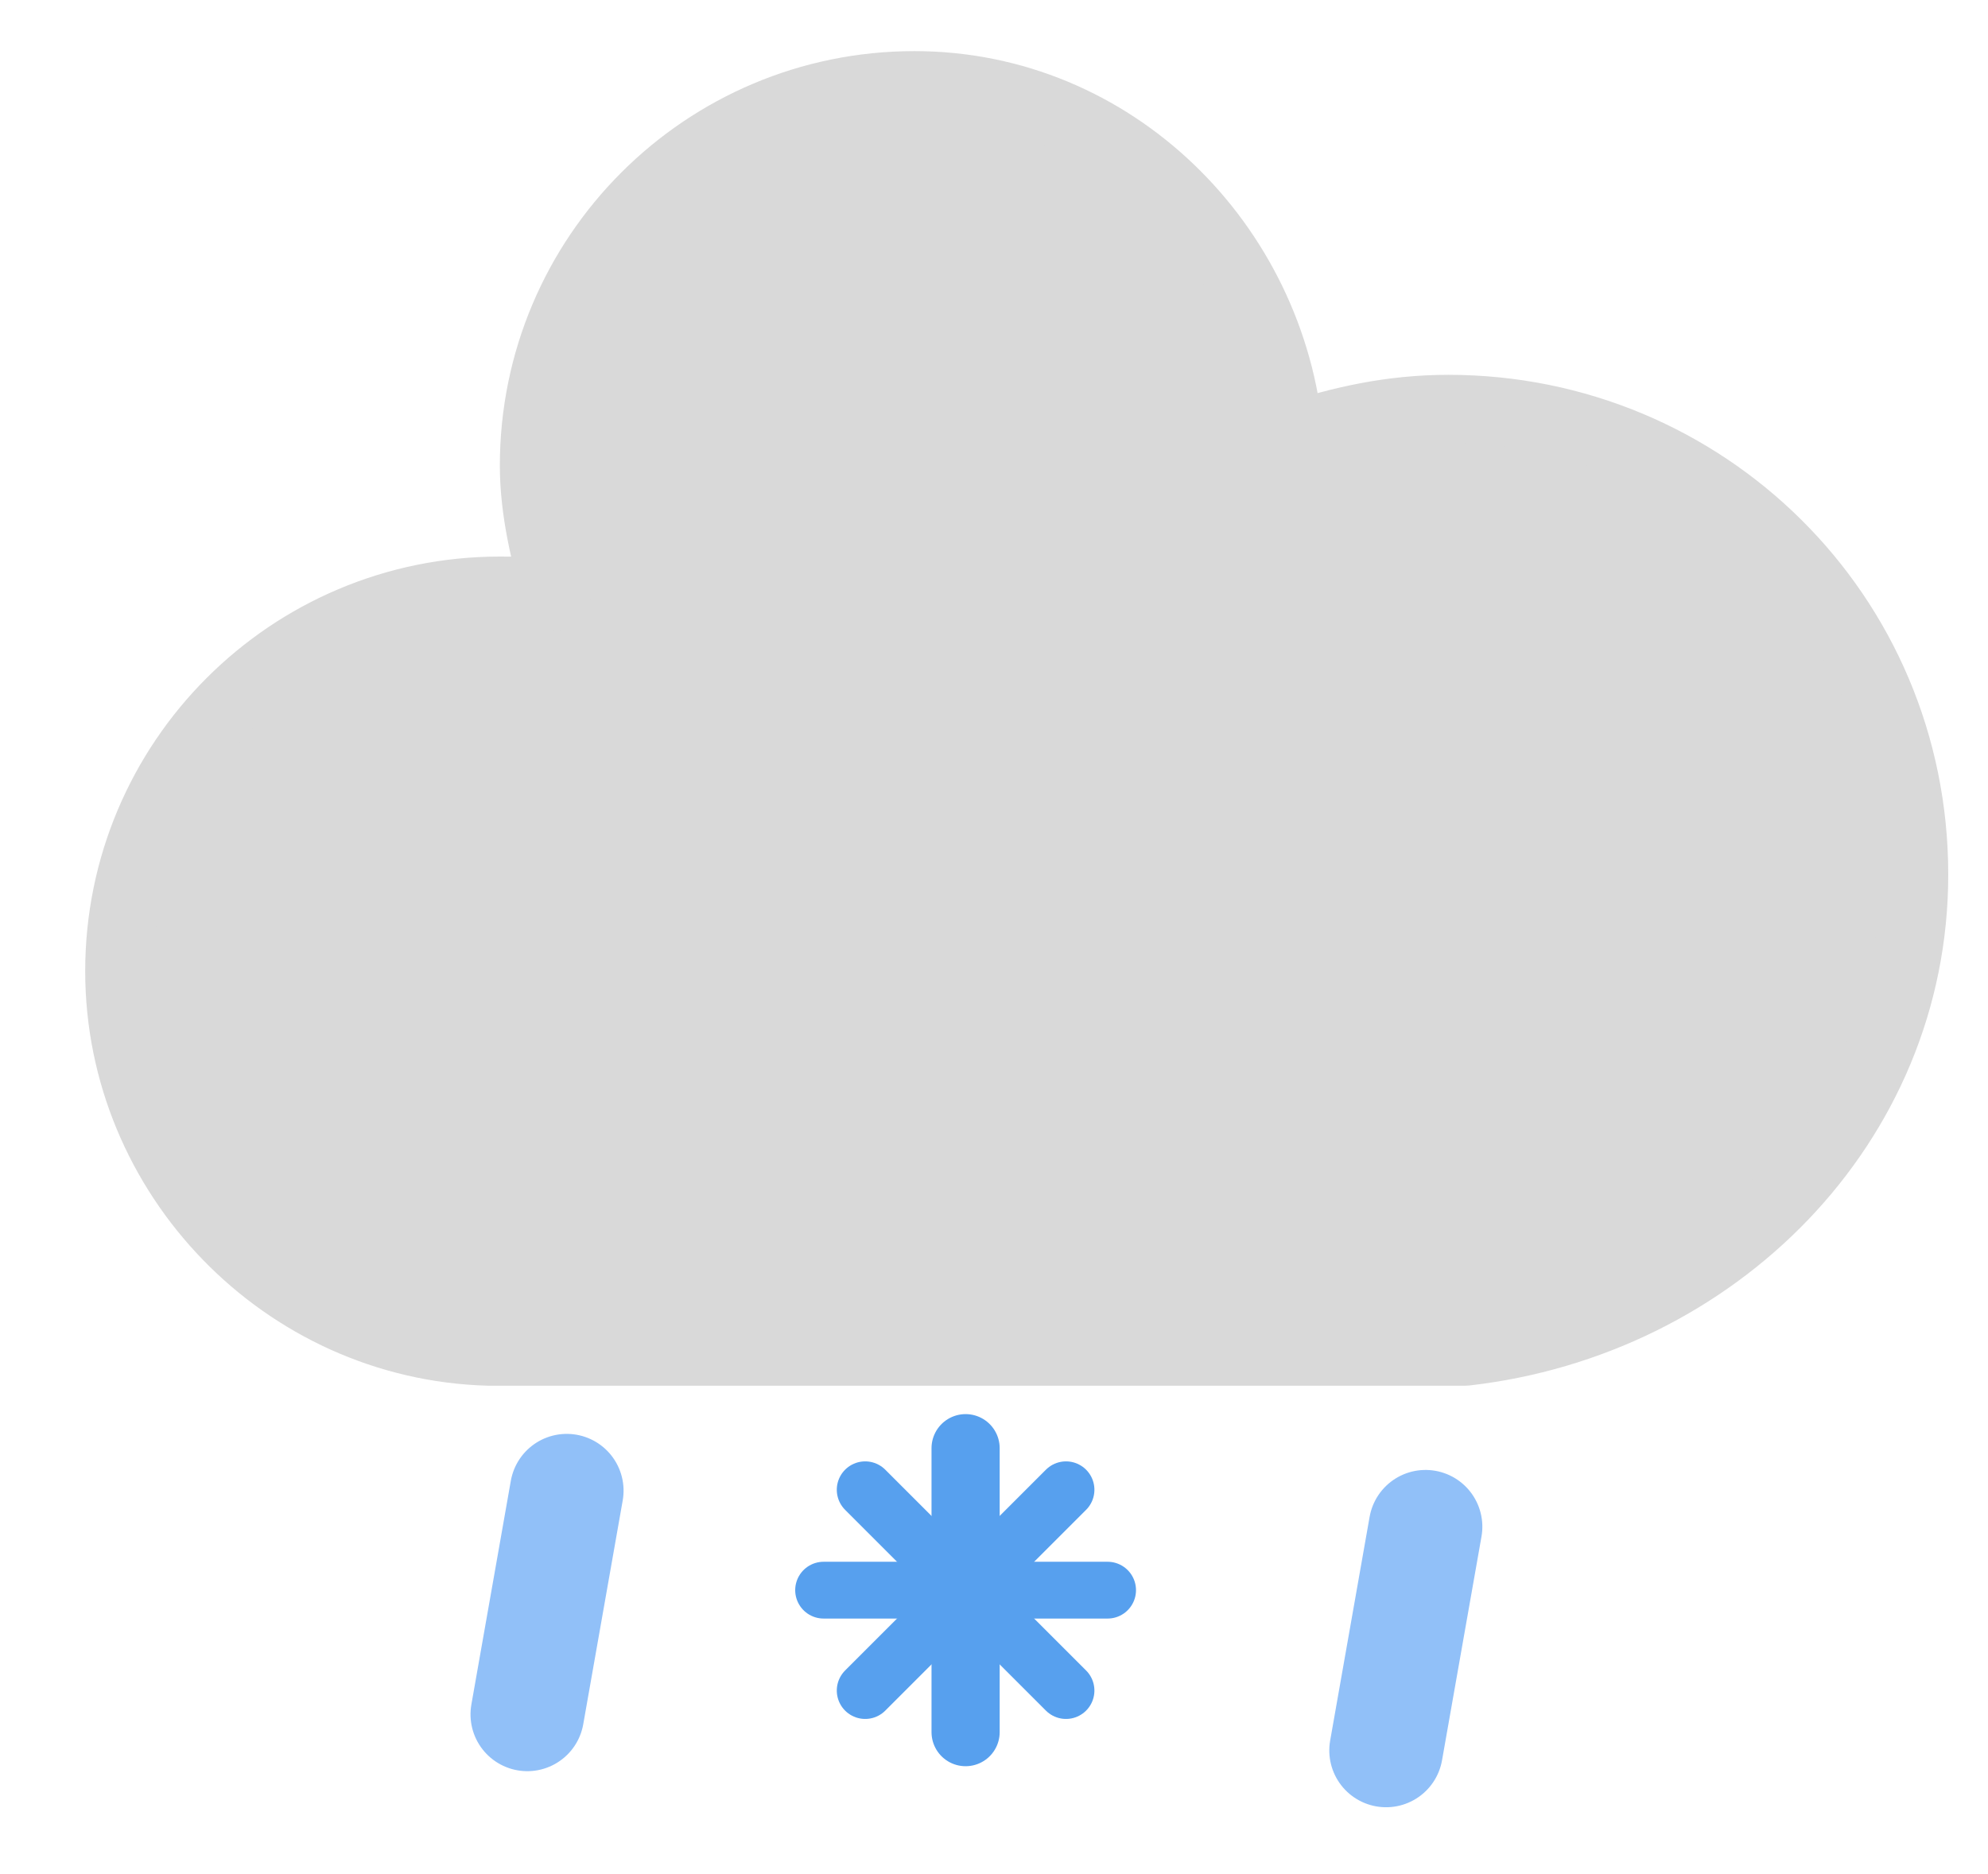 <?xml version="1.0" encoding="UTF-8"?>
<!-- (c) ammap.com | SVG weather icons -->
<!-- Mix of Rain and Snow | Contributed by hsoJ95 on GitHub: https://github.com/hsoj95 -->
<svg width="35" height="33" version="1.1" xmlns="http://www.w3.org/2000/svg">
  <defs>
    <filter id="blur" x="-.247" y="-.234" width="1.494" height="1.571">
      <feGaussianBlur in="SourceAlpha" stdDeviation="3" />
      <feComponentTransfer>
        <feFuncA slope="0.05" type="linear" />
      </feComponentTransfer>
      <feMerge>
        <feMergeNode />
        <feMergeNode in="SourceGraphic" />
      </feMerge>
    </filter>
  </defs>
  <g transform="translate(6,-9)" filter="url(#blur)">
    <g class="am-weather-cloud-3">
      <path transform="translate(-20,-11)"
        d="m47.7 35.4c0-4.6-3.7-8.2-8.2-8.2-1 0-1.9 0.2-2.8 0.5-0.3-3.4-3.1-6.2-6.6-6.2-3.7 0-6.7 3-6.7 6.7 0 0.8 0.2 1.6 0.4 2.3-0.3-0.1-0.7-0.1-1-0.1-3.7 0-6.7 3-6.7 6.7 0 3.6 2.9 6.6 6.5 6.7h17.2c4.4-0.5 7.9-4 7.9-8.4z"
        fill="#d9d9d9" stroke="#d9d9d9" stroke-linejoin="round" stroke-width="1.2" />
    </g>
    <g class="am-weather-snow-1" transform="translate(11,28)" fill="none" stroke="#57a0ee" stroke-linecap="round">
      <line transform="translate(0,9)" y1="-2.5" y2="2.5" stroke-width="1.2" />
      <line transform="rotate(45,-10.864,4.5)" y1="-2.5" y2="2.5" />
      <line transform="rotate(90,-4.5,4.5)" y1="-2.5" y2="2.5" />
      <line transform="rotate(135,-1.864,4.5)" y1="-2.5" y2="2.5" />
    </g>
    <g class="am-weather-rain-2" transform="rotate(10,-198.74,98.01)" fill="none" stroke="#91c0f8" stroke-dasharray="4, 7" stroke-linecap="round"
      stroke-width="2">
      <line class="am-weather-rain-1" transform="translate(-10,1)" y2="8" />
      <line class="am-weather-rain-2" transform="translate(5,-1)" y2="8" />
    </g>
  </g>
</svg>
